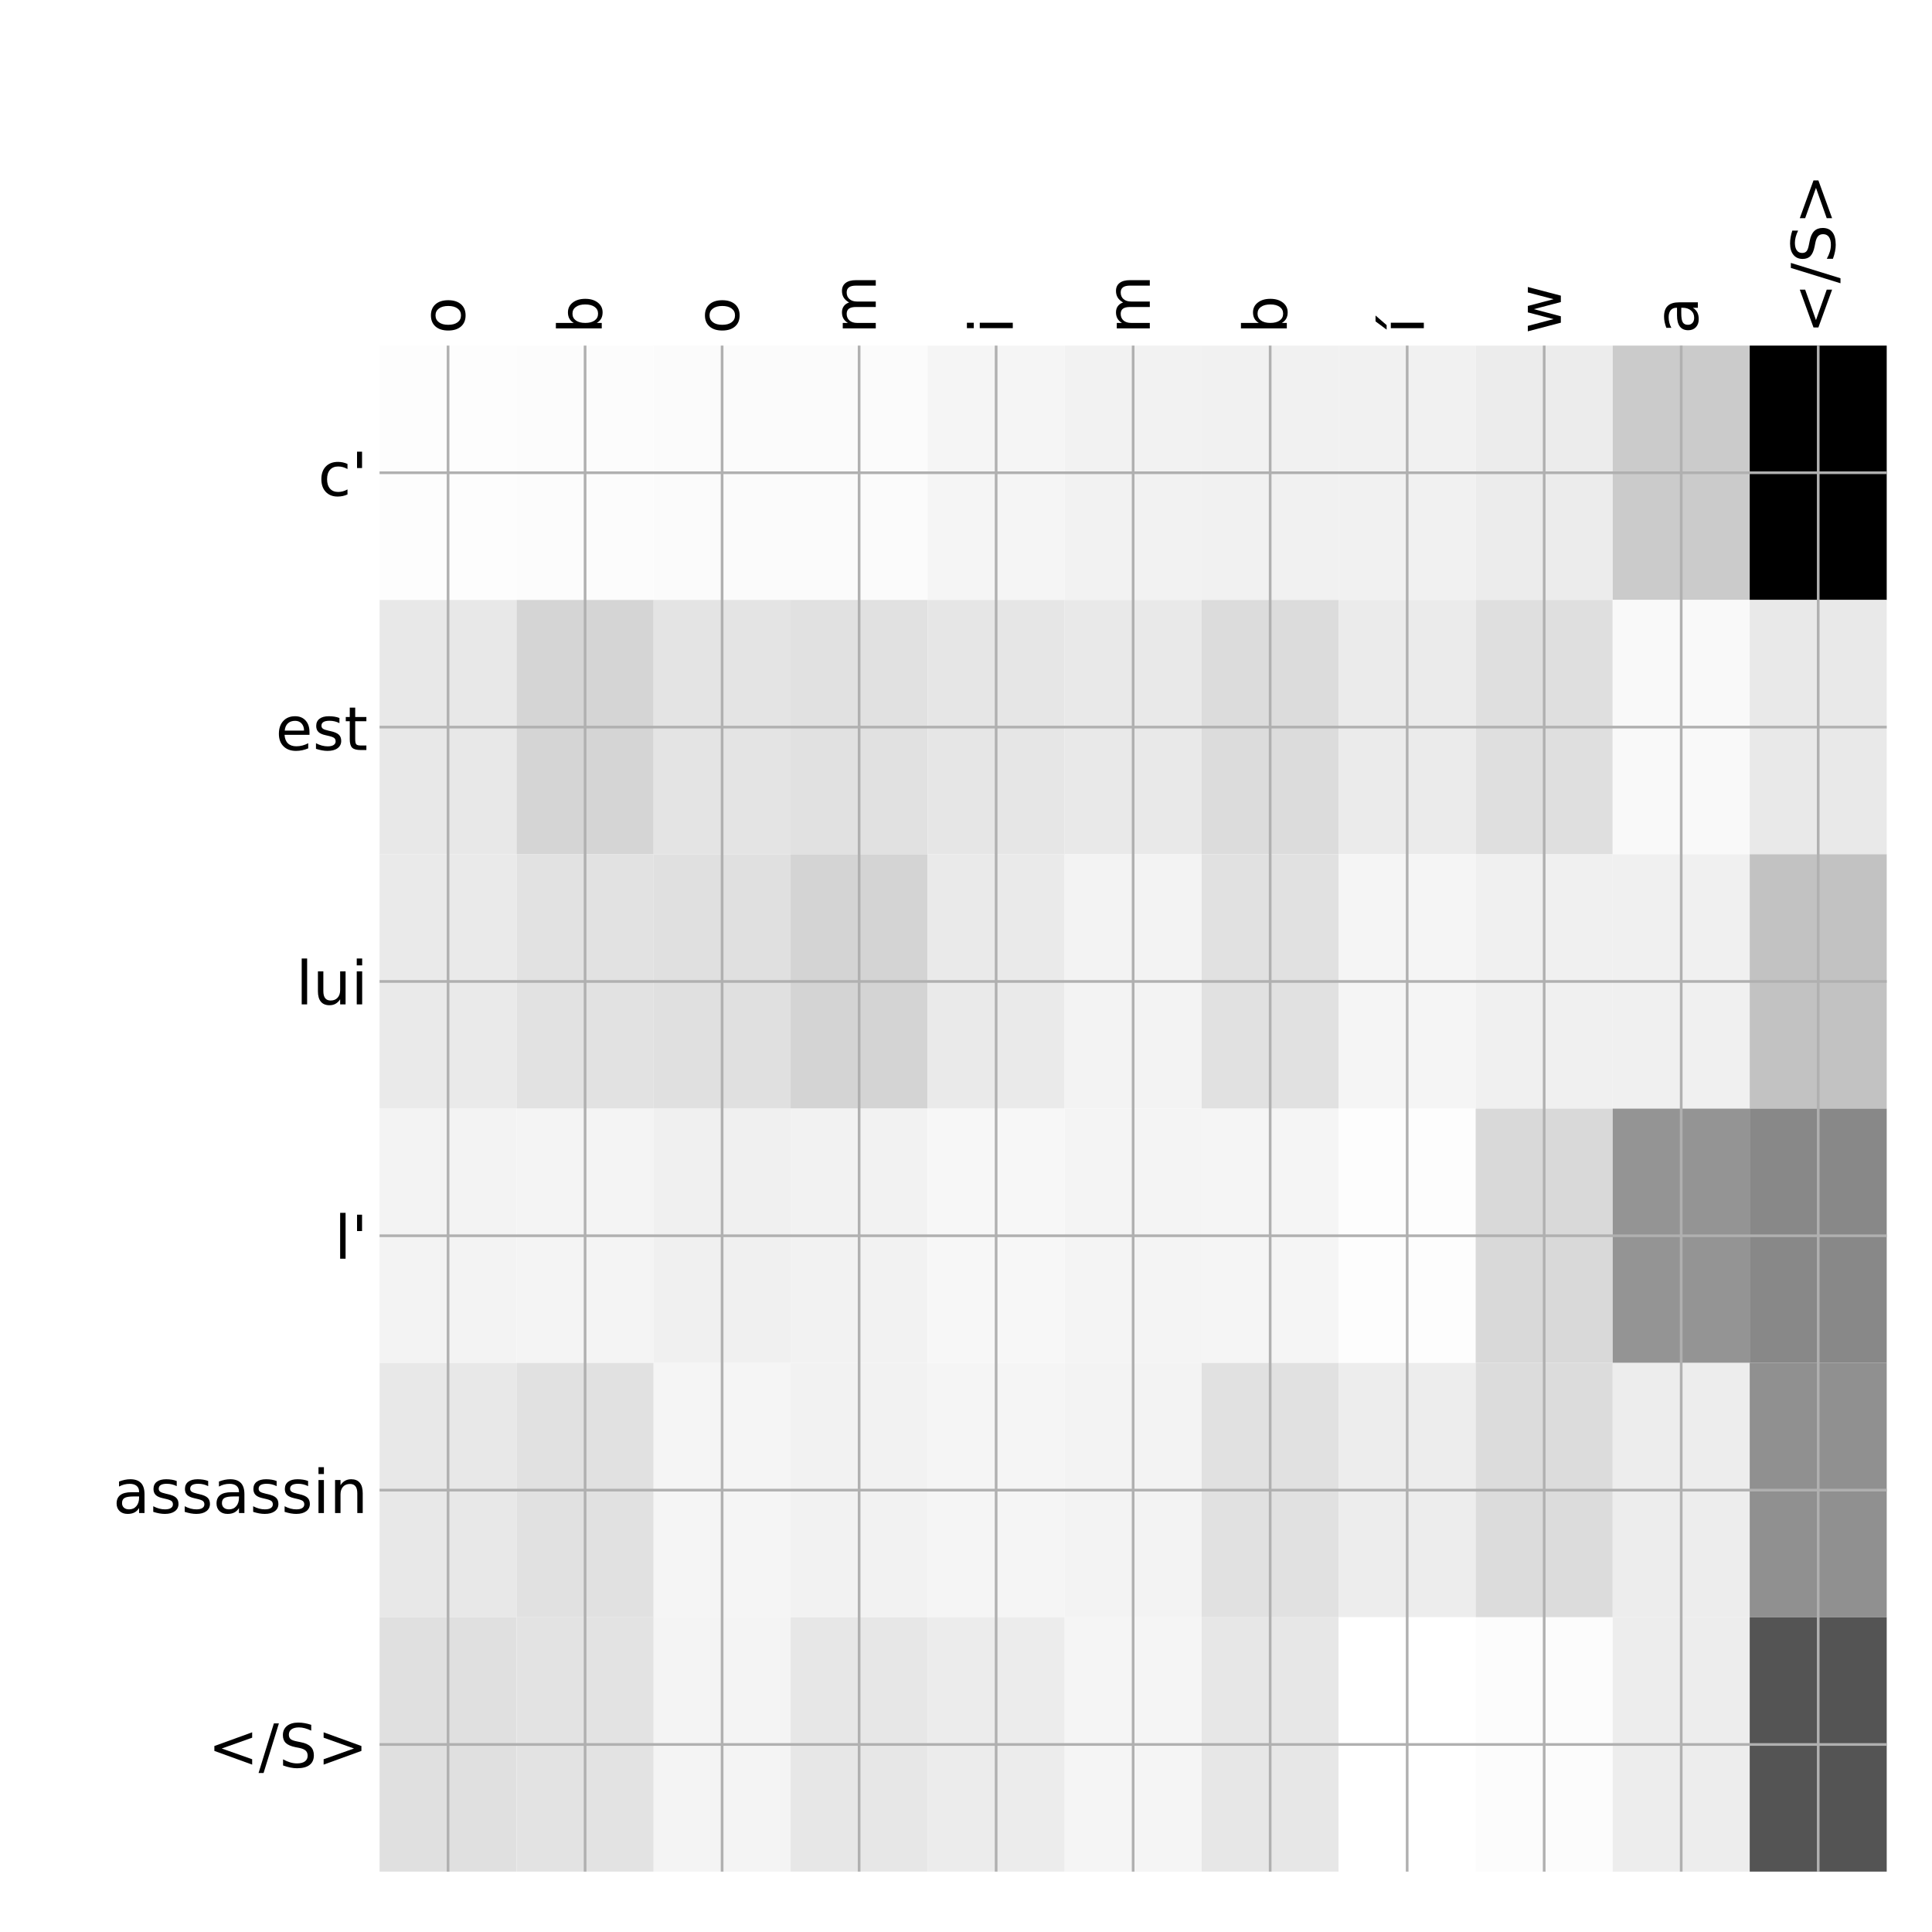<?xml version="1.0" encoding="utf-8" standalone="no"?>
<!DOCTYPE svg PUBLIC "-//W3C//DTD SVG 1.1//EN"
  "http://www.w3.org/Graphics/SVG/1.1/DTD/svg11.dtd">
<!-- Created with matplotlib (http://matplotlib.org/) -->
<svg height="576pt" version="1.1" viewBox="0 0 576 576" width="576pt" xmlns="http://www.w3.org/2000/svg" xmlns:xlink="http://www.w3.org/1999/xlink">
 <defs>
  <style type="text/css">
*{stroke-linecap:butt;stroke-linejoin:round;}
  </style>
 </defs>
 <g id="figure_1">
  <g id="patch_1">
   <path d="M 0 576 
L 576 576 
L 576 0 
L 0 0 
z
" style="fill:#ffffff;"/>
  </g>
  <g id="axes_1">
   <g id="PolyCollection_1">
    <path clip-path="url(#pb37f77d3e5)" d="M 113.162 103.033 
L 113.162 178.861 
L 154.011 178.861 
L 154.011 103.033 
L 113.162 103.033 
z
" style="fill:#fdfdfd;"/>
    <path clip-path="url(#pb37f77d3e5)" d="M 154.011 103.033 
L 154.011 178.861 
L 194.86 178.861 
L 194.86 103.033 
L 154.011 103.033 
z
" style="fill:#fcfcfc;"/>
    <path clip-path="url(#pb37f77d3e5)" d="M 194.86 103.033 
L 194.86 178.861 
L 235.709 178.861 
L 235.709 103.033 
L 194.86 103.033 
z
" style="fill:#fbfbfb;"/>
    <path clip-path="url(#pb37f77d3e5)" d="M 235.709 103.033 
L 235.709 178.861 
L 276.558 178.861 
L 276.558 103.033 
L 235.709 103.033 
z
" style="fill:#fbfbfb;"/>
    <path clip-path="url(#pb37f77d3e5)" d="M 276.558 103.033 
L 276.558 178.861 
L 317.407 178.861 
L 317.407 103.033 
L 276.558 103.033 
z
" style="fill:#f5f5f5;"/>
    <path clip-path="url(#pb37f77d3e5)" d="M 317.407 103.033 
L 317.407 178.861 
L 358.256 178.861 
L 358.256 103.033 
L 317.407 103.033 
z
" style="fill:#f2f2f2;"/>
    <path clip-path="url(#pb37f77d3e5)" d="M 358.256 103.033 
L 358.256 178.861 
L 399.105 178.861 
L 399.105 103.033 
L 358.256 103.033 
z
" style="fill:#f1f1f1;"/>
    <path clip-path="url(#pb37f77d3e5)" d="M 399.105 103.033 
L 399.105 178.861 
L 439.953 178.861 
L 439.953 103.033 
L 399.105 103.033 
z
" style="fill:#f1f1f1;"/>
    <path clip-path="url(#pb37f77d3e5)" d="M 439.953 103.033 
L 439.953 178.861 
L 480.802 178.861 
L 480.802 103.033 
L 439.953 103.033 
z
" style="fill:#ececec;"/>
    <path clip-path="url(#pb37f77d3e5)" d="M 480.802 103.033 
L 480.802 178.861 
L 521.651 178.861 
L 521.651 103.033 
L 480.802 103.033 
z
" style="fill:#cbcbcb;"/>
    <path clip-path="url(#pb37f77d3e5)" d="M 521.651 103.033 
L 521.651 178.861 
L 562.5 178.861 
L 562.5 103.033 
L 521.651 103.033 
z
"/>
    <path clip-path="url(#pb37f77d3e5)" d="M 113.162 178.861 
L 113.162 254.689 
L 154.011 254.689 
L 154.011 178.861 
L 113.162 178.861 
z
" style="fill:#e8e8e8;"/>
    <path clip-path="url(#pb37f77d3e5)" d="M 154.011 178.861 
L 154.011 254.689 
L 194.86 254.689 
L 194.86 178.861 
L 154.011 178.861 
z
" style="fill:#d5d5d5;"/>
    <path clip-path="url(#pb37f77d3e5)" d="M 194.86 178.861 
L 194.86 254.689 
L 235.709 254.689 
L 235.709 178.861 
L 194.86 178.861 
z
" style="fill:#e4e4e4;"/>
    <path clip-path="url(#pb37f77d3e5)" d="M 235.709 178.861 
L 235.709 254.689 
L 276.558 254.689 
L 276.558 178.861 
L 235.709 178.861 
z
" style="fill:#e1e1e1;"/>
    <path clip-path="url(#pb37f77d3e5)" d="M 276.558 178.861 
L 276.558 254.689 
L 317.407 254.689 
L 317.407 178.861 
L 276.558 178.861 
z
" style="fill:#e6e6e6;"/>
    <path clip-path="url(#pb37f77d3e5)" d="M 317.407 178.861 
L 317.407 254.689 
L 358.256 254.689 
L 358.256 178.861 
L 317.407 178.861 
z
" style="fill:#e9e9e9;"/>
    <path clip-path="url(#pb37f77d3e5)" d="M 358.256 178.861 
L 358.256 254.689 
L 399.105 254.689 
L 399.105 178.861 
L 358.256 178.861 
z
" style="fill:#dcdcdc;"/>
    <path clip-path="url(#pb37f77d3e5)" d="M 399.105 178.861 
L 399.105 254.689 
L 439.953 254.689 
L 439.953 178.861 
L 399.105 178.861 
z
" style="fill:#ebebeb;"/>
    <path clip-path="url(#pb37f77d3e5)" d="M 439.953 178.861 
L 439.953 254.689 
L 480.802 254.689 
L 480.802 178.861 
L 439.953 178.861 
z
" style="fill:#dfdfdf;"/>
    <path clip-path="url(#pb37f77d3e5)" d="M 480.802 178.861 
L 480.802 254.689 
L 521.651 254.689 
L 521.651 178.861 
L 480.802 178.861 
z
" style="fill:#f9f9f9;"/>
    <path clip-path="url(#pb37f77d3e5)" d="M 521.651 178.861 
L 521.651 254.689 
L 562.5 254.689 
L 562.5 178.861 
L 521.651 178.861 
z
" style="fill:#e9e9e9;"/>
    <path clip-path="url(#pb37f77d3e5)" d="M 113.162 254.689 
L 113.162 330.517 
L 154.011 330.517 
L 154.011 254.689 
L 113.162 254.689 
z
" style="fill:#eaeaea;"/>
    <path clip-path="url(#pb37f77d3e5)" d="M 154.011 254.689 
L 154.011 330.517 
L 194.86 330.517 
L 194.86 254.689 
L 154.011 254.689 
z
" style="fill:#e2e2e2;"/>
    <path clip-path="url(#pb37f77d3e5)" d="M 194.86 254.689 
L 194.86 330.517 
L 235.709 330.517 
L 235.709 254.689 
L 194.86 254.689 
z
" style="fill:#e0e0e0;"/>
    <path clip-path="url(#pb37f77d3e5)" d="M 235.709 254.689 
L 235.709 330.517 
L 276.558 330.517 
L 276.558 254.689 
L 235.709 254.689 
z
" style="fill:#d4d4d4;"/>
    <path clip-path="url(#pb37f77d3e5)" d="M 276.558 254.689 
L 276.558 330.517 
L 317.407 330.517 
L 317.407 254.689 
L 276.558 254.689 
z
" style="fill:#eaeaea;"/>
    <path clip-path="url(#pb37f77d3e5)" d="M 317.407 254.689 
L 317.407 330.517 
L 358.256 330.517 
L 358.256 254.689 
L 317.407 254.689 
z
" style="fill:#f3f3f3;"/>
    <path clip-path="url(#pb37f77d3e5)" d="M 358.256 254.689 
L 358.256 330.517 
L 399.105 330.517 
L 399.105 254.689 
L 358.256 254.689 
z
" style="fill:#e1e1e1;"/>
    <path clip-path="url(#pb37f77d3e5)" d="M 399.105 254.689 
L 399.105 330.517 
L 439.953 330.517 
L 439.953 254.689 
L 399.105 254.689 
z
" style="fill:#f5f5f5;"/>
    <path clip-path="url(#pb37f77d3e5)" d="M 439.953 254.689 
L 439.953 330.517 
L 480.802 330.517 
L 480.802 254.689 
L 439.953 254.689 
z
" style="fill:#f0f0f0;"/>
    <path clip-path="url(#pb37f77d3e5)" d="M 480.802 254.689 
L 480.802 330.517 
L 521.651 330.517 
L 521.651 254.689 
L 480.802 254.689 
z
" style="fill:#f0f0f0;"/>
    <path clip-path="url(#pb37f77d3e5)" d="M 521.651 254.689 
L 521.651 330.517 
L 562.5 330.517 
L 562.5 254.689 
L 521.651 254.689 
z
" style="fill:#c2c2c2;"/>
    <path clip-path="url(#pb37f77d3e5)" d="M 113.162 330.517 
L 113.162 406.344 
L 154.011 406.344 
L 154.011 330.517 
L 113.162 330.517 
z
" style="fill:#f3f3f3;"/>
    <path clip-path="url(#pb37f77d3e5)" d="M 154.011 330.517 
L 154.011 406.344 
L 194.86 406.344 
L 194.86 330.517 
L 154.011 330.517 
z
" style="fill:#f4f4f4;"/>
    <path clip-path="url(#pb37f77d3e5)" d="M 194.86 330.517 
L 194.86 406.344 
L 235.709 406.344 
L 235.709 330.517 
L 194.86 330.517 
z
" style="fill:#f0f0f0;"/>
    <path clip-path="url(#pb37f77d3e5)" d="M 235.709 330.517 
L 235.709 406.344 
L 276.558 406.344 
L 276.558 330.517 
L 235.709 330.517 
z
" style="fill:#f2f2f2;"/>
    <path clip-path="url(#pb37f77d3e5)" d="M 276.558 330.517 
L 276.558 406.344 
L 317.407 406.344 
L 317.407 330.517 
L 276.558 330.517 
z
" style="fill:#f7f7f7;"/>
    <path clip-path="url(#pb37f77d3e5)" d="M 317.407 330.517 
L 317.407 406.344 
L 358.256 406.344 
L 358.256 330.517 
L 317.407 330.517 
z
" style="fill:#f4f4f4;"/>
    <path clip-path="url(#pb37f77d3e5)" d="M 358.256 330.517 
L 358.256 406.344 
L 399.105 406.344 
L 399.105 330.517 
L 358.256 330.517 
z
" style="fill:#f5f5f5;"/>
    <path clip-path="url(#pb37f77d3e5)" d="M 399.105 330.517 
L 399.105 406.344 
L 439.953 406.344 
L 439.953 330.517 
L 399.105 330.517 
z
" style="fill:#fdfdfd;"/>
    <path clip-path="url(#pb37f77d3e5)" d="M 439.953 330.517 
L 439.953 406.344 
L 480.802 406.344 
L 480.802 330.517 
L 439.953 330.517 
z
" style="fill:#d9d9d9;"/>
    <path clip-path="url(#pb37f77d3e5)" d="M 480.802 330.517 
L 480.802 406.344 
L 521.651 406.344 
L 521.651 330.517 
L 480.802 330.517 
z
" style="fill:#949494;"/>
    <path clip-path="url(#pb37f77d3e5)" d="M 521.651 330.517 
L 521.651 406.344 
L 562.5 406.344 
L 562.5 330.517 
L 521.651 330.517 
z
" style="fill:#888888;"/>
    <path clip-path="url(#pb37f77d3e5)" d="M 113.162 406.344 
L 113.162 482.172 
L 154.011 482.172 
L 154.011 406.344 
L 113.162 406.344 
z
" style="fill:#e8e8e8;"/>
    <path clip-path="url(#pb37f77d3e5)" d="M 154.011 406.344 
L 154.011 482.172 
L 194.86 482.172 
L 194.86 406.344 
L 154.011 406.344 
z
" style="fill:#e1e1e1;"/>
    <path clip-path="url(#pb37f77d3e5)" d="M 194.86 406.344 
L 194.86 482.172 
L 235.709 482.172 
L 235.709 406.344 
L 194.86 406.344 
z
" style="fill:#f5f5f5;"/>
    <path clip-path="url(#pb37f77d3e5)" d="M 235.709 406.344 
L 235.709 482.172 
L 276.558 482.172 
L 276.558 406.344 
L 235.709 406.344 
z
" style="fill:#f2f2f2;"/>
    <path clip-path="url(#pb37f77d3e5)" d="M 276.558 406.344 
L 276.558 482.172 
L 317.407 482.172 
L 317.407 406.344 
L 276.558 406.344 
z
" style="fill:#f5f5f5;"/>
    <path clip-path="url(#pb37f77d3e5)" d="M 317.407 406.344 
L 317.407 482.172 
L 358.256 482.172 
L 358.256 406.344 
L 317.407 406.344 
z
" style="fill:#f3f3f3;"/>
    <path clip-path="url(#pb37f77d3e5)" d="M 358.256 406.344 
L 358.256 482.172 
L 399.105 482.172 
L 399.105 406.344 
L 358.256 406.344 
z
" style="fill:#e1e1e1;"/>
    <path clip-path="url(#pb37f77d3e5)" d="M 399.105 406.344 
L 399.105 482.172 
L 439.953 482.172 
L 439.953 406.344 
L 399.105 406.344 
z
" style="fill:#ededed;"/>
    <path clip-path="url(#pb37f77d3e5)" d="M 439.953 406.344 
L 439.953 482.172 
L 480.802 482.172 
L 480.802 406.344 
L 439.953 406.344 
z
" style="fill:#dcdcdc;"/>
    <path clip-path="url(#pb37f77d3e5)" d="M 480.802 406.344 
L 480.802 482.172 
L 521.651 482.172 
L 521.651 406.344 
L 480.802 406.344 
z
" style="fill:#ededed;"/>
    <path clip-path="url(#pb37f77d3e5)" d="M 521.651 406.344 
L 521.651 482.172 
L 562.5 482.172 
L 562.5 406.344 
L 521.651 406.344 
z
" style="fill:#909090;"/>
    <path clip-path="url(#pb37f77d3e5)" d="M 113.162 482.172 
L 113.162 558 
L 154.011 558 
L 154.011 482.172 
L 113.162 482.172 
z
" style="fill:#e0e0e0;"/>
    <path clip-path="url(#pb37f77d3e5)" d="M 154.011 482.172 
L 154.011 558 
L 194.86 558 
L 194.86 482.172 
L 154.011 482.172 
z
" style="fill:#e3e3e3;"/>
    <path clip-path="url(#pb37f77d3e5)" d="M 194.86 482.172 
L 194.86 558 
L 235.709 558 
L 235.709 482.172 
L 194.86 482.172 
z
" style="fill:#f4f4f4;"/>
    <path clip-path="url(#pb37f77d3e5)" d="M 235.709 482.172 
L 235.709 558 
L 276.558 558 
L 276.558 482.172 
L 235.709 482.172 
z
" style="fill:#e7e7e7;"/>
    <path clip-path="url(#pb37f77d3e5)" d="M 276.558 482.172 
L 276.558 558 
L 317.407 558 
L 317.407 482.172 
L 276.558 482.172 
z
" style="fill:#ececec;"/>
    <path clip-path="url(#pb37f77d3e5)" d="M 317.407 482.172 
L 317.407 558 
L 358.256 558 
L 358.256 482.172 
L 317.407 482.172 
z
" style="fill:#f5f5f5;"/>
    <path clip-path="url(#pb37f77d3e5)" d="M 358.256 482.172 
L 358.256 558 
L 399.105 558 
L 399.105 482.172 
L 358.256 482.172 
z
" style="fill:#e7e7e7;"/>
    <path clip-path="url(#pb37f77d3e5)" d="M 399.105 482.172 
L 399.105 558 
L 439.953 558 
L 439.953 482.172 
L 399.105 482.172 
z
" style="fill:#ffffff;"/>
    <path clip-path="url(#pb37f77d3e5)" d="M 439.953 482.172 
L 439.953 558 
L 480.802 558 
L 480.802 482.172 
L 439.953 482.172 
z
" style="fill:#fcfcfc;"/>
    <path clip-path="url(#pb37f77d3e5)" d="M 480.802 482.172 
L 480.802 558 
L 521.651 558 
L 521.651 482.172 
L 480.802 482.172 
z
" style="fill:#ededed;"/>
    <path clip-path="url(#pb37f77d3e5)" d="M 521.651 482.172 
L 521.651 558 
L 562.5 558 
L 562.5 482.172 
L 521.651 482.172 
z
" style="fill:#545454;"/>
   </g>
   <g id="matplotlib.axis_1">
    <g id="xtick_1">
     <g id="line2d_1">
      <path clip-path="url(#pb37f77d3e5)" d="M 133.587 558 
L 133.587 103.033 
" style="fill:none;stroke:#b0b0b0;stroke-linecap:square;stroke-width:0.8;"/>
     </g>
     <g id="line2d_2"/>
     <g id="text_1">
      <!-- o -->
      <defs>
       <path d="M 30.609 48.391 
Q 23.391 48.391 19.188 42.75 
Q 14.984 37.109 14.984 27.297 
Q 14.984 17.484 19.156 11.844 
Q 23.344 6.203 30.609 6.203 
Q 37.797 6.203 41.984 11.859 
Q 46.188 17.531 46.188 27.297 
Q 46.188 37.016 41.984 42.703 
Q 37.797 48.391 30.609 48.391 
z
M 30.609 56 
Q 42.328 56 49.016 48.375 
Q 55.719 40.766 55.719 27.297 
Q 55.719 13.875 49.016 6.219 
Q 42.328 -1.422 30.609 -1.422 
Q 18.844 -1.422 12.172 6.219 
Q 5.516 13.875 5.516 27.297 
Q 5.516 40.766 12.172 48.375 
Q 18.844 56 30.609 56 
z
" id="DejaVuSans-6f"/>
      </defs>
      <g transform="translate(138.554 99.533)rotate(-90)scale(0.18 -0.18)">
       <use xlink:href="#DejaVuSans-6f"/>
      </g>
     </g>
    </g>
    <g id="xtick_2">
     <g id="line2d_3">
      <path clip-path="url(#pb37f77d3e5)" d="M 174.436 558 
L 174.436 103.033 
" style="fill:none;stroke:#b0b0b0;stroke-linecap:square;stroke-width:0.8;"/>
     </g>
     <g id="line2d_4"/>
     <g id="text_2">
      <!-- b -->
      <defs>
       <path d="M 48.688 27.297 
Q 48.688 37.203 44.609 42.844 
Q 40.531 48.484 33.406 48.484 
Q 26.266 48.484 22.188 42.844 
Q 18.109 37.203 18.109 27.297 
Q 18.109 17.391 22.188 11.75 
Q 26.266 6.109 33.406 6.109 
Q 40.531 6.109 44.609 11.75 
Q 48.688 17.391 48.688 27.297 
z
M 18.109 46.391 
Q 20.953 51.266 25.266 53.625 
Q 29.594 56 35.594 56 
Q 45.562 56 51.781 48.094 
Q 58.016 40.188 58.016 27.297 
Q 58.016 14.406 51.781 6.484 
Q 45.562 -1.422 35.594 -1.422 
Q 29.594 -1.422 25.266 0.953 
Q 20.953 3.328 18.109 8.203 
L 18.109 0 
L 9.078 0 
L 9.078 75.984 
L 18.109 75.984 
z
" id="DejaVuSans-62"/>
      </defs>
      <g transform="translate(179.403 99.533)rotate(-90)scale(0.18 -0.18)">
       <use xlink:href="#DejaVuSans-62"/>
      </g>
     </g>
    </g>
    <g id="xtick_3">
     <g id="line2d_5">
      <path clip-path="url(#pb37f77d3e5)" d="M 215.285 558 
L 215.285 103.033 
" style="fill:none;stroke:#b0b0b0;stroke-linecap:square;stroke-width:0.8;"/>
     </g>
     <g id="line2d_6"/>
     <g id="text_3">
      <!-- o -->
      <g transform="translate(220.252 99.533)rotate(-90)scale(0.18 -0.18)">
       <use xlink:href="#DejaVuSans-6f"/>
      </g>
     </g>
    </g>
    <g id="xtick_4">
     <g id="line2d_7">
      <path clip-path="url(#pb37f77d3e5)" d="M 256.134 558 
L 256.134 103.033 
" style="fill:none;stroke:#b0b0b0;stroke-linecap:square;stroke-width:0.8;"/>
     </g>
     <g id="line2d_8"/>
     <g id="text_4">
      <!-- m -->
      <defs>
       <path d="M 52 44.188 
Q 55.375 50.25 60.062 53.125 
Q 64.75 56 71.094 56 
Q 79.641 56 84.281 50.016 
Q 88.922 44.047 88.922 33.016 
L 88.922 0 
L 79.891 0 
L 79.891 32.719 
Q 79.891 40.578 77.094 44.375 
Q 74.312 48.188 68.609 48.188 
Q 61.625 48.188 57.562 43.547 
Q 53.516 38.922 53.516 30.906 
L 53.516 0 
L 44.484 0 
L 44.484 32.719 
Q 44.484 40.625 41.703 44.406 
Q 38.922 48.188 33.109 48.188 
Q 26.219 48.188 22.156 43.531 
Q 18.109 38.875 18.109 30.906 
L 18.109 0 
L 9.078 0 
L 9.078 54.688 
L 18.109 54.688 
L 18.109 46.188 
Q 21.188 51.219 25.484 53.609 
Q 29.781 56 35.688 56 
Q 41.656 56 45.828 52.969 
Q 50 49.953 52 44.188 
z
" id="DejaVuSans-6d"/>
      </defs>
      <g transform="translate(261.1 99.533)rotate(-90)scale(0.18 -0.18)">
       <use xlink:href="#DejaVuSans-6d"/>
      </g>
     </g>
    </g>
    <g id="xtick_5">
     <g id="line2d_9">
      <path clip-path="url(#pb37f77d3e5)" d="M 296.982 558 
L 296.982 103.033 
" style="fill:none;stroke:#b0b0b0;stroke-linecap:square;stroke-width:0.8;"/>
     </g>
     <g id="line2d_10"/>
     <g id="text_5">
      <!-- i -->
      <defs>
       <path d="M 9.422 54.688 
L 18.406 54.688 
L 18.406 0 
L 9.422 0 
z
M 9.422 75.984 
L 18.406 75.984 
L 18.406 64.594 
L 9.422 64.594 
z
" id="DejaVuSans-69"/>
      </defs>
      <g transform="translate(301.949 99.533)rotate(-90)scale(0.18 -0.18)">
       <use xlink:href="#DejaVuSans-69"/>
      </g>
     </g>
    </g>
    <g id="xtick_6">
     <g id="line2d_11">
      <path clip-path="url(#pb37f77d3e5)" d="M 337.831 558 
L 337.831 103.033 
" style="fill:none;stroke:#b0b0b0;stroke-linecap:square;stroke-width:0.8;"/>
     </g>
     <g id="line2d_12"/>
     <g id="text_6">
      <!-- m -->
      <g transform="translate(342.798 99.533)rotate(-90)scale(0.18 -0.18)">
       <use xlink:href="#DejaVuSans-6d"/>
      </g>
     </g>
    </g>
    <g id="xtick_7">
     <g id="line2d_13">
      <path clip-path="url(#pb37f77d3e5)" d="M 378.68 558 
L 378.68 103.033 
" style="fill:none;stroke:#b0b0b0;stroke-linecap:square;stroke-width:0.8;"/>
     </g>
     <g id="line2d_14"/>
     <g id="text_7">
      <!-- b -->
      <g transform="translate(383.647 99.533)rotate(-90)scale(0.18 -0.18)">
       <use xlink:href="#DejaVuSans-62"/>
      </g>
     </g>
    </g>
    <g id="xtick_8">
     <g id="line2d_15">
      <path clip-path="url(#pb37f77d3e5)" d="M 419.529 558 
L 419.529 103.033 
" style="fill:none;stroke:#b0b0b0;stroke-linecap:square;stroke-width:0.8;"/>
     </g>
     <g id="line2d_16"/>
     <g id="text_8">
      <!-- í -->
      <defs>
       <path d="M 20.656 79.984 
L 30.375 79.984 
L 14.469 61.625 
L 6.984 61.625 
z
M 9.422 54.688 
L 18.406 54.688 
L 18.406 0 
L 9.422 0 
z
M 13.922 56 
z
" id="DejaVuSans-ed"/>
      </defs>
      <g transform="translate(424.496 99.533)rotate(-90)scale(0.18 -0.18)">
       <use xlink:href="#DejaVuSans-ed"/>
      </g>
     </g>
    </g>
    <g id="xtick_9">
     <g id="line2d_17">
      <path clip-path="url(#pb37f77d3e5)" d="M 460.378 558 
L 460.378 103.033 
" style="fill:none;stroke:#b0b0b0;stroke-linecap:square;stroke-width:0.8;"/>
     </g>
     <g id="line2d_18"/>
     <g id="text_9">
      <!-- w -->
      <defs>
       <path d="M 4.203 54.688 
L 13.188 54.688 
L 24.422 12.016 
L 35.594 54.688 
L 46.188 54.688 
L 57.422 12.016 
L 68.609 54.688 
L 77.594 54.688 
L 63.281 0 
L 52.688 0 
L 40.922 44.828 
L 29.109 0 
L 18.5 0 
z
" id="DejaVuSans-77"/>
      </defs>
      <g transform="translate(465.345 99.533)rotate(-90)scale(0.18 -0.18)">
       <use xlink:href="#DejaVuSans-77"/>
      </g>
     </g>
    </g>
    <g id="xtick_10">
     <g id="line2d_19">
      <path clip-path="url(#pb37f77d3e5)" d="M 501.227 558 
L 501.227 103.033 
" style="fill:none;stroke:#b0b0b0;stroke-linecap:square;stroke-width:0.8;"/>
     </g>
     <g id="line2d_20"/>
     <g id="text_10">
      <!-- a -->
      <defs>
       <path d="M 34.281 27.484 
Q 23.391 27.484 19.188 25 
Q 14.984 22.516 14.984 16.5 
Q 14.984 11.719 18.141 8.906 
Q 21.297 6.109 26.703 6.109 
Q 34.188 6.109 38.703 11.406 
Q 43.219 16.703 43.219 25.484 
L 43.219 27.484 
z
M 52.203 31.203 
L 52.203 0 
L 43.219 0 
L 43.219 8.297 
Q 40.141 3.328 35.547 0.953 
Q 30.953 -1.422 24.312 -1.422 
Q 15.922 -1.422 10.953 3.297 
Q 6 8.016 6 15.922 
Q 6 25.141 12.172 29.828 
Q 18.359 34.516 30.609 34.516 
L 43.219 34.516 
L 43.219 35.406 
Q 43.219 41.609 39.141 45 
Q 35.062 48.391 27.688 48.391 
Q 23 48.391 18.547 47.266 
Q 14.109 46.141 10.016 43.891 
L 10.016 52.203 
Q 14.938 54.109 19.578 55.047 
Q 24.219 56 28.609 56 
Q 40.484 56 46.344 49.844 
Q 52.203 43.703 52.203 31.203 
z
" id="DejaVuSans-61"/>
      </defs>
      <g transform="translate(506.194 99.533)rotate(-90)scale(0.18 -0.18)">
       <use xlink:href="#DejaVuSans-61"/>
      </g>
     </g>
    </g>
    <g id="xtick_11">
     <g id="line2d_21">
      <path clip-path="url(#pb37f77d3e5)" d="M 542.076 558 
L 542.076 103.033 
" style="fill:none;stroke:#b0b0b0;stroke-linecap:square;stroke-width:0.8;"/>
     </g>
     <g id="line2d_22"/>
     <g id="text_11">
      <!-- &lt;/S&gt; -->
      <defs>
       <path d="M 73.188 49.219 
L 22.797 31.297 
L 73.188 13.484 
L 73.188 4.594 
L 10.594 27.297 
L 10.594 35.406 
L 73.188 58.109 
z
" id="DejaVuSans-3c"/>
       <path d="M 25.391 72.906 
L 33.688 72.906 
L 8.297 -9.281 
L 0 -9.281 
z
" id="DejaVuSans-2f"/>
       <path d="M 53.516 70.516 
L 53.516 60.891 
Q 47.906 63.578 42.922 64.891 
Q 37.938 66.219 33.297 66.219 
Q 25.25 66.219 20.875 63.094 
Q 16.5 59.969 16.5 54.203 
Q 16.5 49.359 19.406 46.891 
Q 22.312 44.438 30.422 42.922 
L 36.375 41.703 
Q 47.406 39.594 52.656 34.297 
Q 57.906 29 57.906 20.125 
Q 57.906 9.516 50.797 4.047 
Q 43.703 -1.422 29.984 -1.422 
Q 24.812 -1.422 18.969 -0.25 
Q 13.141 0.922 6.891 3.219 
L 6.891 13.375 
Q 12.891 10.016 18.656 8.297 
Q 24.422 6.594 29.984 6.594 
Q 38.422 6.594 43.016 9.906 
Q 47.609 13.234 47.609 19.391 
Q 47.609 24.75 44.312 27.781 
Q 41.016 30.812 33.5 32.328 
L 27.484 33.5 
Q 16.453 35.688 11.516 40.375 
Q 6.594 45.062 6.594 53.422 
Q 6.594 63.094 13.406 68.656 
Q 20.219 74.219 32.172 74.219 
Q 37.312 74.219 42.625 73.281 
Q 47.953 72.359 53.516 70.516 
z
" id="DejaVuSans-53"/>
       <path d="M 10.594 49.219 
L 10.594 58.109 
L 73.188 35.406 
L 73.188 27.297 
L 10.594 4.594 
L 10.594 13.484 
L 60.891 31.297 
z
" id="DejaVuSans-3e"/>
      </defs>
      <g transform="translate(547.042 99.533)rotate(-90)scale(0.18 -0.18)">
       <use xlink:href="#DejaVuSans-3c"/>
       <use x="83.789" xlink:href="#DejaVuSans-2f"/>
       <use x="117.48" xlink:href="#DejaVuSans-53"/>
       <use x="180.957" xlink:href="#DejaVuSans-3e"/>
      </g>
     </g>
    </g>
   </g>
   <g id="matplotlib.axis_2">
    <g id="ytick_1">
     <g id="line2d_23">
      <path clip-path="url(#pb37f77d3e5)" d="M 113.162 140.947 
L 562.5 140.947 
" style="fill:none;stroke:#b0b0b0;stroke-linecap:square;stroke-width:0.8;"/>
     </g>
     <g id="line2d_24"/>
     <g id="text_12">
      <!-- c' -->
      <defs>
       <path d="M 48.781 52.594 
L 48.781 44.188 
Q 44.969 46.297 41.141 47.344 
Q 37.312 48.391 33.406 48.391 
Q 24.656 48.391 19.812 42.844 
Q 14.984 37.312 14.984 27.297 
Q 14.984 17.281 19.812 11.734 
Q 24.656 6.203 33.406 6.203 
Q 37.312 6.203 41.141 7.25 
Q 44.969 8.297 48.781 10.406 
L 48.781 2.094 
Q 45.016 0.344 40.984 -0.531 
Q 36.969 -1.422 32.422 -1.422 
Q 20.062 -1.422 12.781 6.344 
Q 5.516 14.109 5.516 27.297 
Q 5.516 40.672 12.859 48.328 
Q 20.219 56 33.016 56 
Q 37.156 56 41.109 55.141 
Q 45.062 54.297 48.781 52.594 
z
" id="DejaVuSans-63"/>
       <path d="M 17.922 72.906 
L 17.922 45.797 
L 9.625 45.797 
L 9.625 72.906 
z
" id="DejaVuSans-27"/>
      </defs>
      <g transform="translate(94.818 147.786)scale(0.18 -0.18)">
       <use xlink:href="#DejaVuSans-63"/>
       <use x="54.98" xlink:href="#DejaVuSans-27"/>
      </g>
     </g>
    </g>
    <g id="ytick_2">
     <g id="line2d_25">
      <path clip-path="url(#pb37f77d3e5)" d="M 113.162 216.775 
L 562.5 216.775 
" style="fill:none;stroke:#b0b0b0;stroke-linecap:square;stroke-width:0.8;"/>
     </g>
     <g id="line2d_26"/>
     <g id="text_13">
      <!-- est -->
      <defs>
       <path d="M 56.203 29.594 
L 56.203 25.203 
L 14.891 25.203 
Q 15.484 15.922 20.484 11.062 
Q 25.484 6.203 34.422 6.203 
Q 39.594 6.203 44.453 7.469 
Q 49.312 8.734 54.109 11.281 
L 54.109 2.781 
Q 49.266 0.734 44.188 -0.344 
Q 39.109 -1.422 33.891 -1.422 
Q 20.797 -1.422 13.156 6.188 
Q 5.516 13.812 5.516 26.812 
Q 5.516 40.234 12.766 48.109 
Q 20.016 56 32.328 56 
Q 43.359 56 49.781 48.891 
Q 56.203 41.797 56.203 29.594 
z
M 47.219 32.234 
Q 47.125 39.594 43.094 43.984 
Q 39.062 48.391 32.422 48.391 
Q 24.906 48.391 20.391 44.141 
Q 15.875 39.891 15.188 32.172 
z
" id="DejaVuSans-65"/>
       <path d="M 44.281 53.078 
L 44.281 44.578 
Q 40.484 46.531 36.375 47.5 
Q 32.281 48.484 27.875 48.484 
Q 21.188 48.484 17.844 46.438 
Q 14.5 44.391 14.5 40.281 
Q 14.5 37.156 16.891 35.375 
Q 19.281 33.594 26.516 31.984 
L 29.594 31.297 
Q 39.156 29.25 43.188 25.516 
Q 47.219 21.781 47.219 15.094 
Q 47.219 7.469 41.188 3.016 
Q 35.156 -1.422 24.609 -1.422 
Q 20.219 -1.422 15.453 -0.562 
Q 10.688 0.297 5.422 2 
L 5.422 11.281 
Q 10.406 8.688 15.234 7.391 
Q 20.062 6.109 24.812 6.109 
Q 31.156 6.109 34.562 8.281 
Q 37.984 10.453 37.984 14.406 
Q 37.984 18.062 35.516 20.016 
Q 33.062 21.969 24.703 23.781 
L 21.578 24.516 
Q 13.234 26.266 9.516 29.906 
Q 5.812 33.547 5.812 39.891 
Q 5.812 47.609 11.281 51.797 
Q 16.75 56 26.812 56 
Q 31.781 56 36.172 55.266 
Q 40.578 54.547 44.281 53.078 
z
" id="DejaVuSans-73"/>
       <path d="M 18.312 70.219 
L 18.312 54.688 
L 36.812 54.688 
L 36.812 47.703 
L 18.312 47.703 
L 18.312 18.016 
Q 18.312 11.328 20.141 9.422 
Q 21.969 7.516 27.594 7.516 
L 36.812 7.516 
L 36.812 0 
L 27.594 0 
Q 17.188 0 13.234 3.875 
Q 9.281 7.766 9.281 18.016 
L 9.281 47.703 
L 2.688 47.703 
L 2.688 54.688 
L 9.281 54.688 
L 9.281 70.219 
z
" id="DejaVuSans-74"/>
      </defs>
      <g transform="translate(82.153 223.614)scale(0.18 -0.18)">
       <use xlink:href="#DejaVuSans-65"/>
       <use x="61.523" xlink:href="#DejaVuSans-73"/>
       <use x="113.623" xlink:href="#DejaVuSans-74"/>
      </g>
     </g>
    </g>
    <g id="ytick_3">
     <g id="line2d_27">
      <path clip-path="url(#pb37f77d3e5)" d="M 113.162 292.603 
L 562.5 292.603 
" style="fill:none;stroke:#b0b0b0;stroke-linecap:square;stroke-width:0.8;"/>
     </g>
     <g id="line2d_28"/>
     <g id="text_14">
      <!-- lui -->
      <defs>
       <path d="M 9.422 75.984 
L 18.406 75.984 
L 18.406 0 
L 9.422 0 
z
" id="DejaVuSans-6c"/>
       <path d="M 8.5 21.578 
L 8.5 54.688 
L 17.484 54.688 
L 17.484 21.922 
Q 17.484 14.156 20.5 10.266 
Q 23.531 6.391 29.594 6.391 
Q 36.859 6.391 41.078 11.031 
Q 45.312 15.672 45.312 23.688 
L 45.312 54.688 
L 54.297 54.688 
L 54.297 0 
L 45.312 0 
L 45.312 8.406 
Q 42.047 3.422 37.719 1 
Q 33.406 -1.422 27.688 -1.422 
Q 18.266 -1.422 13.375 4.438 
Q 8.5 10.297 8.5 21.578 
z
M 31.109 56 
z
" id="DejaVuSans-75"/>
      </defs>
      <g transform="translate(88.254 299.441)scale(0.18 -0.18)">
       <use xlink:href="#DejaVuSans-6c"/>
       <use x="27.783" xlink:href="#DejaVuSans-75"/>
       <use x="91.162" xlink:href="#DejaVuSans-69"/>
      </g>
     </g>
    </g>
    <g id="ytick_4">
     <g id="line2d_29">
      <path clip-path="url(#pb37f77d3e5)" d="M 113.162 368.431 
L 562.5 368.431 
" style="fill:none;stroke:#b0b0b0;stroke-linecap:square;stroke-width:0.8;"/>
     </g>
     <g id="line2d_30"/>
     <g id="text_15">
      <!-- l' -->
      <g transform="translate(99.715 375.269)scale(0.18 -0.18)">
       <use xlink:href="#DejaVuSans-6c"/>
       <use x="27.783" xlink:href="#DejaVuSans-27"/>
      </g>
     </g>
    </g>
    <g id="ytick_5">
     <g id="line2d_31">
      <path clip-path="url(#pb37f77d3e5)" d="M 113.162 444.258 
L 562.5 444.258 
" style="fill:none;stroke:#b0b0b0;stroke-linecap:square;stroke-width:0.8;"/>
     </g>
     <g id="line2d_32"/>
     <g id="text_16">
      <!-- assassin -->
      <defs>
       <path d="M 54.891 33.016 
L 54.891 0 
L 45.906 0 
L 45.906 32.719 
Q 45.906 40.484 42.875 44.328 
Q 39.844 48.188 33.797 48.188 
Q 26.516 48.188 22.312 43.547 
Q 18.109 38.922 18.109 30.906 
L 18.109 0 
L 9.078 0 
L 9.078 54.688 
L 18.109 54.688 
L 18.109 46.188 
Q 21.344 51.125 25.703 53.562 
Q 30.078 56 35.797 56 
Q 45.219 56 50.047 50.172 
Q 54.891 44.344 54.891 33.016 
z
" id="DejaVuSans-6e"/>
      </defs>
      <g transform="translate(33.686 451.097)scale(0.18 -0.18)">
       <use xlink:href="#DejaVuSans-61"/>
       <use x="61.279" xlink:href="#DejaVuSans-73"/>
       <use x="113.379" xlink:href="#DejaVuSans-73"/>
       <use x="165.479" xlink:href="#DejaVuSans-61"/>
       <use x="226.758" xlink:href="#DejaVuSans-73"/>
       <use x="278.857" xlink:href="#DejaVuSans-73"/>
       <use x="330.957" xlink:href="#DejaVuSans-69"/>
       <use x="358.74" xlink:href="#DejaVuSans-6e"/>
      </g>
     </g>
    </g>
    <g id="ytick_6">
     <g id="line2d_33">
      <path clip-path="url(#pb37f77d3e5)" d="M 113.162 520.086 
L 562.5 520.086 
" style="fill:none;stroke:#b0b0b0;stroke-linecap:square;stroke-width:0.8;"/>
     </g>
     <g id="line2d_34"/>
     <g id="text_17">
      <!-- &lt;/S&gt; -->
      <g transform="translate(62.005 526.925)scale(0.18 -0.18)">
       <use xlink:href="#DejaVuSans-3c"/>
       <use x="83.789" xlink:href="#DejaVuSans-2f"/>
       <use x="117.48" xlink:href="#DejaVuSans-53"/>
       <use x="180.957" xlink:href="#DejaVuSans-3e"/>
      </g>
     </g>
    </g>
   </g>
  </g>
 </g>
 <defs>
  <clipPath id="pb37f77d3e5">
   <rect height="454.967" width="449.337" x="113.162" y="103.033"/>
  </clipPath>
 </defs>
</svg>
